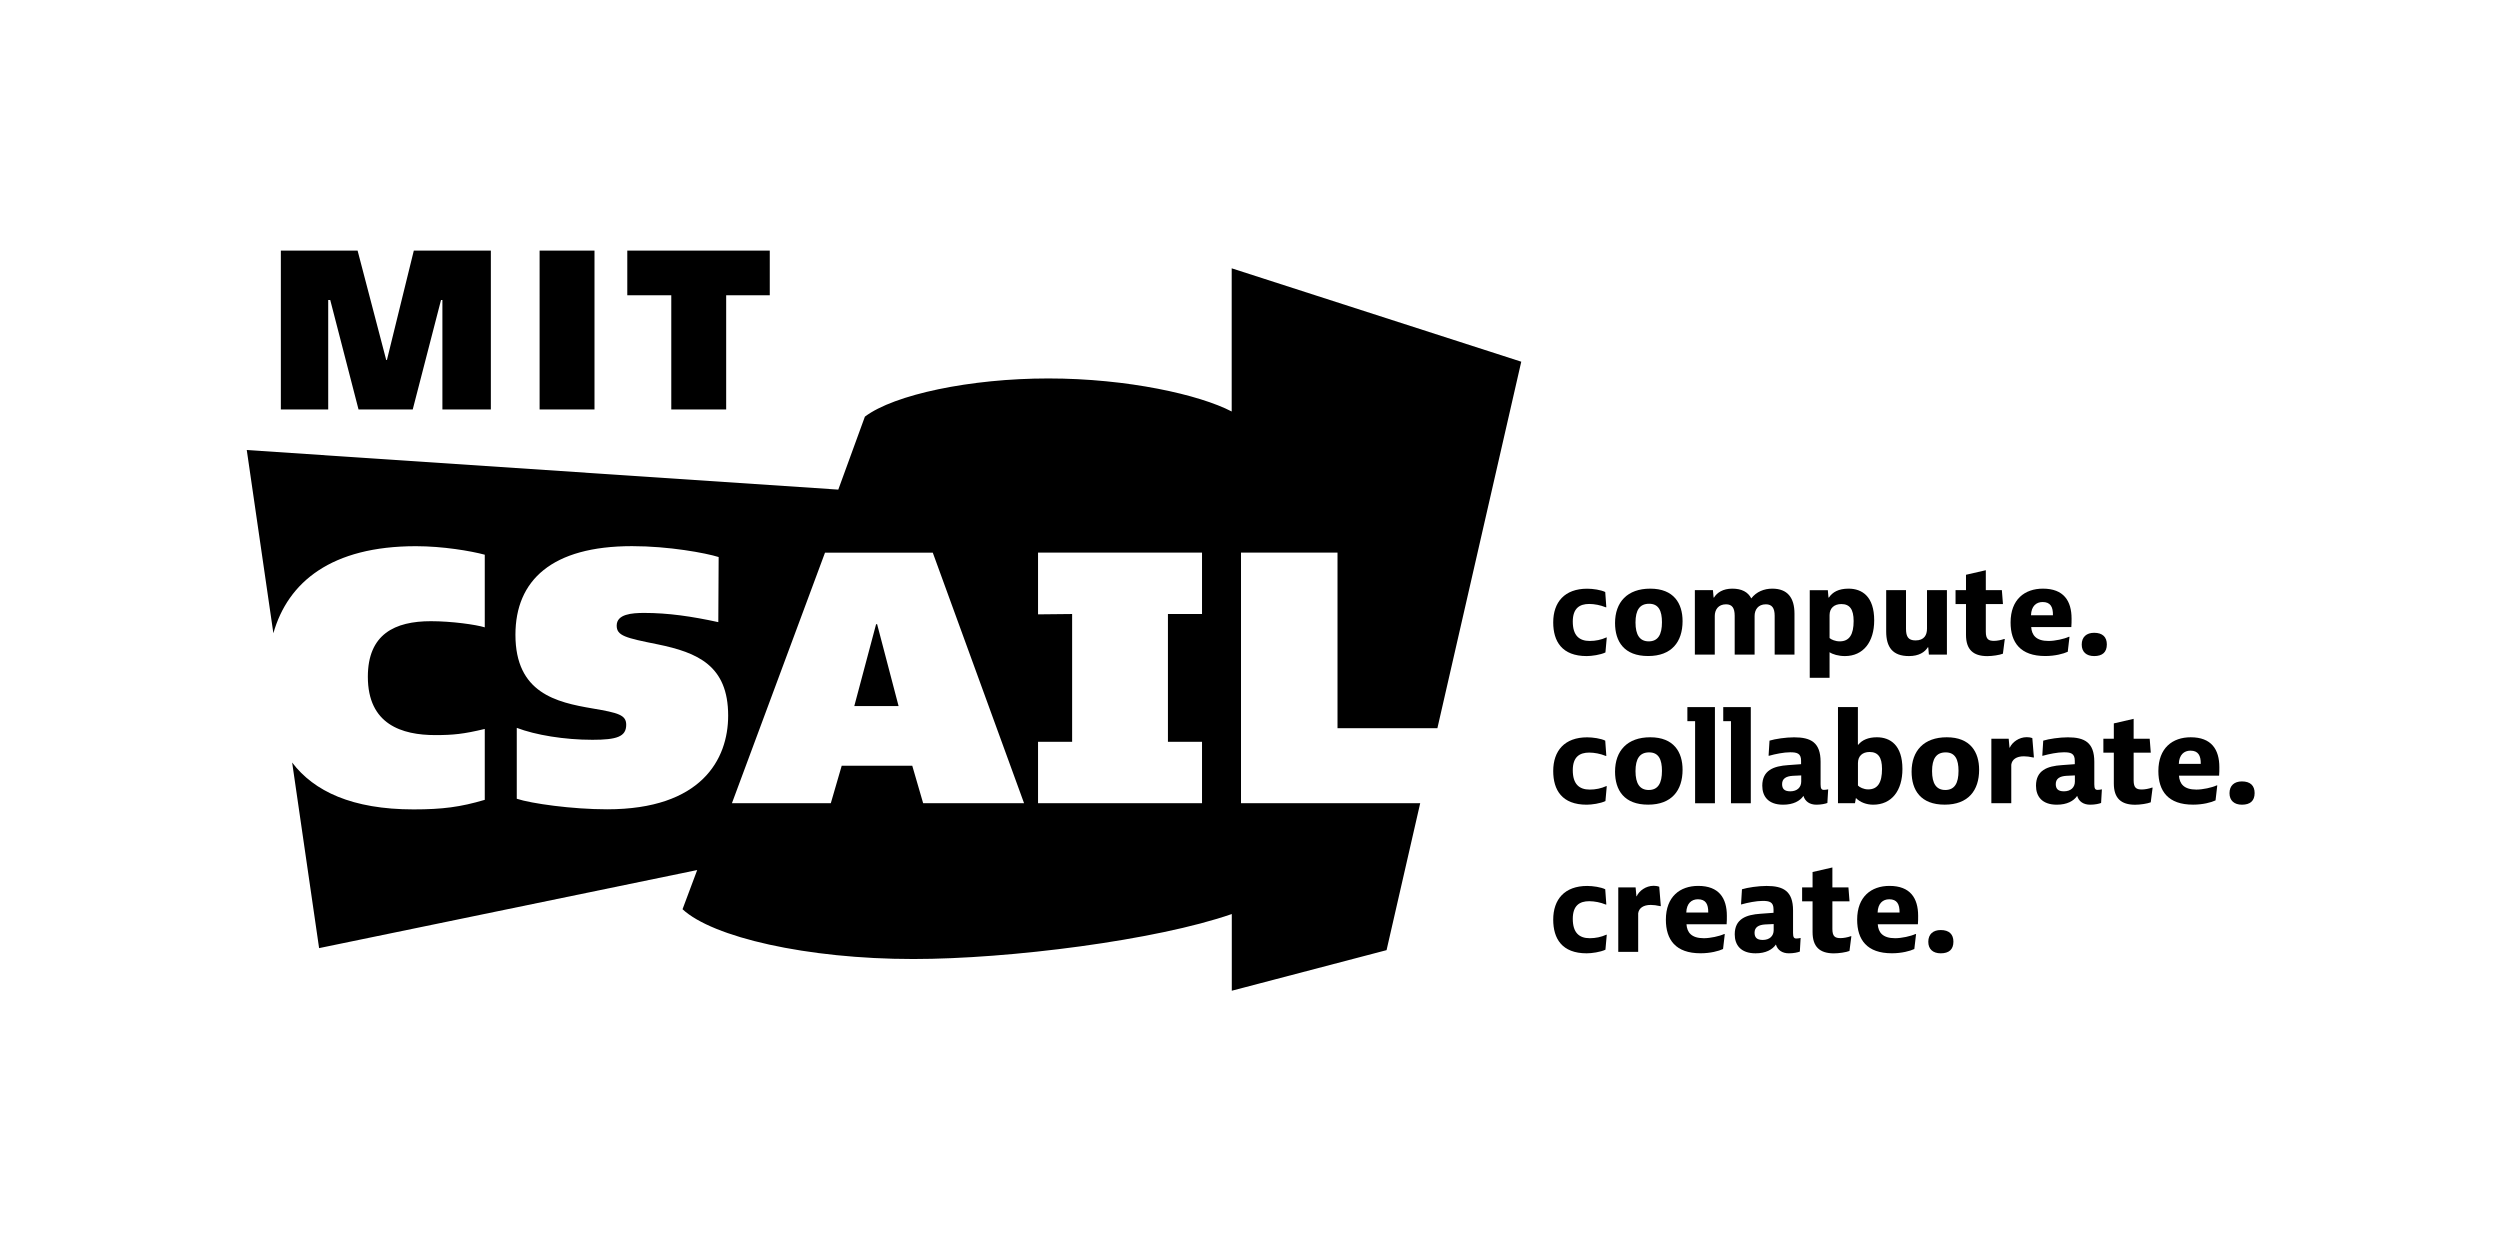 <?xml version="1.0" encoding="utf-8"?>
<!-- Generator: Adobe Illustrator 26.0.2, SVG Export Plug-In . SVG Version: 6.00 Build 0)  -->
<svg version="1.1" id="Layer_1" xmlns="http://www.w3.org/2000/svg" xmlns:xlink="http://www.w3.org/1999/xlink" x="0px" y="0px"
	 viewBox="0 0 504.63 250.56" style="enable-background:new 0 0 504.63 250.56;" xml:space="preserve">
<g>
	<path d="M89.31,82.65h9.77V50.58H83.53L78.1,72.67h-0.14l-5.78-22.09H56.69v32.07h9.56V60.56h0.41l5.71,22.09h10.94l5.71-22.09
		h0.28V82.65z M108.92,82.65H120V50.58h-11.08V82.65z M146.57,59.6h8.81v-9.01h-28.76v9.01h8.88v23.05h11.08V59.6z M172.44,142.52
		h8.94L177.05,126h-0.21L172.44,142.52z M242.63,162.13h-33.1v-12.39h6.88v-25.8l-6.88,0.07v-12.46h33.1v12.39h-6.88v25.8h6.88
		V162.13z M206.71,162.13h-20.37l-2.2-7.57H169.9l-2.2,7.57h-19.96l18.79-50.58h21.75L206.71,162.13z M124.48,126.28
		c0,2.06,1.79,2.48,8.26,3.78c8.05,1.65,14.24,4.27,14.24,14.38c0,8.88-5.44,18.92-24.43,18.92c-7.09,0-15.35-1.17-18.24-2.13
		v-14.31c3.78,1.44,9.57,2.41,15.28,2.41c4.89,0,6.81-0.62,6.81-3.03c0-1.99-1.58-2.41-6.81-3.3c-7.29-1.24-15.55-3.1-15.55-14.87
		c0-11.01,7.36-17.89,23.54-17.89c7.43,0,14.86,1.38,17.48,2.2l-0.07,13.14c-5.37-1.17-10.12-1.86-15-1.86
		C127.57,123.73,124.48,123.94,124.48,126.28 M248.62,54.16v28.9c-6.47-3.37-20.99-6.67-37.02-6.67c-15.69,0-31.1,3.24-37.02,7.71
		l-5.37,14.73L49.81,90.84l5.37,36.98c2.94-10.36,11.73-17.57,28.77-17.57c5.44,0,11.08,0.96,13.9,1.72v14.66
		c-1.79-0.55-6.68-1.24-10.87-1.24c-7.29,0-12.73,2.61-12.73,11.22c0,9.63,6.88,11.77,13.62,11.77c3.58,0,5.71-0.21,9.98-1.24v14.31
		c-4.89,1.45-8.53,1.93-14.38,1.93c-12.38,0-20.09-3.65-24.5-9.46l5.44,37.46l76.32-15.76l-2.96,7.91
		c6.06,5.64,25.05,10.05,46.59,10.05c19.41,0,49.07-3.79,64.28-9.08v15.48l31.24-8.19l6.79-29.66h-36.17v-50.58h19.48v35.44h20.16
		l16.93-73.98L248.62,54.16z"/>
</g>
<g>
	<path d="M313.52,125.63c0-4.08,2.29-6.8,6.86-6.8c1.16,0,2.78,0.24,3.64,0.67l0.22,3.08h-0.13c-1.03-0.43-2.27-0.67-3.32-0.67
		c-1.94,0-3.32,0.86-3.32,3.56c0,2.78,1.27,3.91,3.43,3.91c1.16,0,2.32-0.24,3.32-0.7h0.11l-0.27,3.02
		c-1.03,0.49-2.78,0.73-3.78,0.73C315.28,132.43,313.52,129.46,313.52,125.63z"/>
	<path d="M326,125.76c0-4.21,2.48-6.94,7.1-6.94c4.78,0,6.53,3,6.53,6.56c0,4.18-2.21,7.04-6.94,7.04
		C327.83,132.43,326,129.49,326,125.76z M335.47,125.6c0-2.27-0.65-3.73-2.59-3.73c-1.89,0-2.75,1.27-2.75,3.78
		c0,2.51,0.86,3.81,2.67,3.81C334.69,129.46,335.47,128.08,335.47,125.6z"/>
	<path d="M345.76,119.12l0.13,1.48l0.08,0.03c0.62-1.03,1.84-1.81,3.7-1.81c1.89,0,3.16,0.67,3.83,1.97
		c1.03-1.35,2.59-1.97,4.24-1.97c3.08,0,4.48,1.84,4.48,5.05v8.26h-4v-7.83c0-1.57-0.54-2.32-1.78-2.32c-1.57,0-2.27,1.11-2.27,2.35
		v7.8h-4.02v-7.83c0-1.57-0.51-2.32-1.75-2.32c-1.57,0-2.27,1.11-2.27,2.35v7.8h-4.02v-13.01H345.76z"/>
	<path d="M368.95,119.12l0.13,1.48l0.08,0.03c0.73-1.11,1.97-1.81,3.97-1.81c2.75,0,5.18,1.59,5.18,6.4c0,4.37-2.21,7.21-5.91,7.21
		c-1.29,0-2.48-0.35-3.1-0.78v5.16h-4v-17.68H368.95z M374.16,125.36c0-2.4-0.81-3.43-2.48-3.43c-1.43,0-2.38,0.81-2.38,2.24v4.62
		c0.32,0.3,1.16,0.67,2.05,0.67C373.3,129.46,374.16,128.08,374.16,125.36z"/>
	<path d="M380.73,127.46v-8.34h4v7.8c0,1.59,0.46,2.35,1.92,2.35c1.78,0,2.32-1.11,2.32-2.38v-7.77h4.02v13.01h-3.64l-0.13-1.48
		h-0.08c-0.62,1-1.81,1.78-3.81,1.78C382.02,132.43,380.73,130.62,380.73,127.46z"/>
	<path d="M396.84,128.14v-6.21h-2.11v-2.81h2.11v-3.1l4-0.92v4.02h3.24l0.22,2.81h-3.46v5.59c0,1.54,0.57,1.84,1.65,1.84
		c0.62,0,1.46-0.16,2.05-0.38h0.13l-0.38,2.97c-0.67,0.27-2.13,0.49-3.16,0.49C398.3,132.43,396.84,131.13,396.84,128.14z"/>
	<path d="M405.84,125.65c0-4.67,2.86-6.83,6.53-6.83c4.18,0,5.78,2.46,5.78,6.05c0,0.49,0,1.21-0.05,1.7h-8.1
		c0.11,1.62,0.97,2.81,3.51,2.81c1.29,0,3.13-0.4,4.08-0.84h0.14l-0.35,3.02c-0.86,0.4-2.56,0.86-4.53,0.86
		C407.81,132.43,405.84,129.68,405.84,125.65z M412.31,121.52c-1.3,0-2.29,0.84-2.35,2.67h4.43
		C414.42,122.5,413.88,121.52,412.31,121.52z"/>
	<path d="M420.2,130.11c0-1.54,0.97-2.38,2.51-2.38c1.7,0,2.56,0.86,2.56,2.35c0,1.57-0.89,2.35-2.56,2.35
		C421.14,132.43,420.2,131.59,420.2,130.11z"/>
	<path d="M313.52,155.63c0-4.08,2.29-6.8,6.86-6.8c1.16,0,2.78,0.24,3.64,0.67l0.22,3.08h-0.13c-1.03-0.43-2.27-0.67-3.32-0.67
		c-1.94,0-3.32,0.86-3.32,3.56c0,2.78,1.27,3.91,3.43,3.91c1.16,0,2.32-0.24,3.32-0.7h0.11l-0.27,3.02
		c-1.03,0.49-2.78,0.73-3.78,0.73C315.28,162.43,313.52,159.46,313.52,155.63z"/>
	<path d="M326,155.76c0-4.21,2.48-6.94,7.1-6.94c4.78,0,6.53,3,6.53,6.56c0,4.18-2.21,7.04-6.94,7.04
		C327.83,162.43,326,159.49,326,155.76z M335.47,155.6c0-2.27-0.65-3.73-2.59-3.73c-1.89,0-2.75,1.27-2.75,3.78s0.86,3.81,2.67,3.81
		C334.69,159.46,335.47,158.08,335.47,155.6z"/>
	<path d="M340.6,145.56v-2.83h5.56v19.41h-4v-16.57H340.6z"/>
	<path d="M347.84,145.56v-2.83h5.56v19.41h-4v-16.57H347.84z"/>
	<path d="M355.72,158.6c0-3.1,2.27-3.97,5.24-4.16l2.59-0.19v-0.7c0-1.51-0.86-1.7-2.21-1.7c-1.27,0-3,0.35-4.24,0.7h-0.11
		l0.19-3.05c1.13-0.35,3.29-0.67,4.97-0.67c3.37,0,5.34,1.03,5.34,4.94v4.54c0,0.89,0.19,1.13,0.67,1.13c0.27,0,0.59-0.05,0.86-0.11
		l-0.16,2.75c-0.41,0.16-1.21,0.35-2.21,0.35c-1.35,0-2.29-0.65-2.62-1.78c-0.7,1.03-2.05,1.78-4.1,1.78
		C356.88,162.43,355.72,160.7,355.72,158.6z M363.58,157.76v-1.24l-1.7,0.08c-1.32,0.08-2.16,0.54-2.16,1.67
		c0,0.92,0.43,1.46,1.65,1.46C362.77,159.73,363.58,158.92,363.58,157.76z"/>
	<path d="M374.62,161.08l-0.19,1.05H371v-19.41h4.02v7.58l0.08,0.03c0.76-0.97,2.05-1.51,3.75-1.51c2.73,0,5.16,1.62,5.16,6.4
		c0,4.4-2.19,7.21-5.91,7.21C376.81,162.43,375.48,161.97,374.62,161.08z M379.89,155.22c0-2.38-0.81-3.43-2.51-3.43
		c-1.43,0-2.35,0.81-2.35,2.24v4.53c0.32,0.35,1.16,0.78,2.05,0.78C379.02,159.35,379.89,157.98,379.89,155.22z"/>
	<path d="M385.86,155.76c0-4.21,2.48-6.94,7.1-6.94c4.78,0,6.53,3,6.53,6.56c0,4.18-2.21,7.04-6.94,7.04
		C387.69,162.43,385.86,159.49,385.86,155.76z M395.33,155.6c0-2.27-0.65-3.73-2.59-3.73c-1.89,0-2.75,1.27-2.75,3.78
		s0.86,3.81,2.67,3.81C394.55,159.46,395.33,158.08,395.33,155.6z"/>
	<path d="M405.46,149.12l0.16,1.78l0.05,0.03c0.49-1.11,1.86-2.13,3.43-2.13c0.35,0,0.76,0.05,1.13,0.19l0.32,3.91h-0.14
		c-0.7-0.16-1.35-0.24-1.89-0.24c-1.51,0-2.4,0.65-2.54,1.7v7.77h-4.02v-13.01H405.46z"/>
	<path d="M410.97,158.6c0-3.1,2.27-3.97,5.24-4.16l2.59-0.19v-0.7c0-1.51-0.86-1.7-2.21-1.7c-1.27,0-3,0.35-4.24,0.7h-0.11
		l0.19-3.05c1.13-0.35,3.29-0.67,4.97-0.67c3.37,0,5.34,1.03,5.34,4.94v4.54c0,0.89,0.19,1.13,0.67,1.13c0.27,0,0.59-0.05,0.86-0.11
		l-0.16,2.75c-0.41,0.16-1.21,0.35-2.21,0.35c-1.35,0-2.29-0.65-2.62-1.78c-0.7,1.03-2.05,1.78-4.1,1.78
		C412.13,162.43,410.97,160.7,410.97,158.6z M418.82,157.76v-1.24l-1.7,0.08c-1.32,0.08-2.16,0.54-2.16,1.67
		c0,0.92,0.43,1.46,1.65,1.46C418.01,159.73,418.82,158.92,418.82,157.76z"/>
	<path d="M426.68,158.14v-6.21h-2.11v-2.81h2.11v-3.1l4-0.92v4.02h3.24l0.22,2.81h-3.46v5.59c0,1.54,0.57,1.84,1.65,1.84
		c0.62,0,1.46-0.16,2.05-0.38h0.13l-0.38,2.97c-0.67,0.27-2.13,0.49-3.16,0.49C428.14,162.43,426.68,161.13,426.68,158.14z"/>
	<path d="M435.67,155.65c0-4.67,2.86-6.83,6.53-6.83c4.18,0,5.78,2.46,5.78,6.05c0,0.49,0,1.21-0.05,1.7h-8.1
		c0.11,1.62,0.97,2.81,3.51,2.81c1.29,0,3.13-0.4,4.08-0.84h0.14l-0.35,3.02c-0.86,0.41-2.56,0.86-4.53,0.86
		C437.64,162.43,435.67,159.68,435.67,155.65z M442.15,151.52c-1.3,0-2.29,0.84-2.35,2.67h4.43
		C444.25,152.5,443.71,151.52,442.15,151.52z"/>
	<path d="M450.03,160.11c0-1.54,0.97-2.38,2.51-2.38c1.7,0,2.56,0.86,2.56,2.35c0,1.57-0.89,2.35-2.56,2.35
		C450.98,162.43,450.03,161.59,450.03,160.11z"/>
	<path d="M313.52,185.63c0-4.08,2.29-6.8,6.86-6.8c1.16,0,2.78,0.24,3.64,0.67l0.22,3.08h-0.13c-1.03-0.43-2.27-0.67-3.32-0.67
		c-1.94,0-3.32,0.86-3.32,3.56c0,2.78,1.27,3.91,3.43,3.91c1.16,0,2.32-0.24,3.32-0.7h0.11l-0.27,3.02
		c-1.03,0.49-2.78,0.73-3.78,0.73C315.28,192.43,313.52,189.46,313.52,185.63z"/>
	<path d="M330.15,179.12l0.16,1.78l0.05,0.03c0.49-1.11,1.86-2.13,3.43-2.13c0.35,0,0.76,0.05,1.13,0.19l0.32,3.91h-0.14
		c-0.7-0.16-1.35-0.24-1.89-0.24c-1.51,0-2.4,0.65-2.54,1.7v7.77h-4.02v-13.01H330.15z"/>
	<path d="M336.26,185.65c0-4.67,2.86-6.83,6.53-6.83c4.18,0,5.78,2.46,5.78,6.05c0,0.49,0,1.21-0.05,1.7h-8.1
		c0.11,1.62,0.97,2.81,3.51,2.81c1.29,0,3.13-0.4,4.08-0.84h0.14l-0.35,3.02c-0.86,0.41-2.56,0.86-4.53,0.86
		C338.23,192.43,336.26,189.68,336.26,185.65z M342.73,181.52c-1.3,0-2.29,0.84-2.35,2.67h4.43
		C344.84,182.5,344.3,181.52,342.73,181.52z"/>
	<path d="M350.16,188.6c0-3.1,2.27-3.97,5.24-4.16l2.59-0.19v-0.7c0-1.51-0.86-1.7-2.21-1.7c-1.27,0-3,0.35-4.24,0.7h-0.11
		l0.19-3.05c1.13-0.35,3.29-0.67,4.97-0.67c3.37,0,5.34,1.03,5.34,4.94v4.54c0,0.89,0.19,1.13,0.67,1.13c0.27,0,0.59-0.05,0.86-0.11
		l-0.16,2.75c-0.41,0.16-1.21,0.35-2.21,0.35c-1.35,0-2.29-0.65-2.62-1.78c-0.7,1.03-2.05,1.78-4.1,1.78
		C351.32,192.43,350.16,190.7,350.16,188.6z M358.02,187.76v-1.24l-1.7,0.08c-1.32,0.08-2.16,0.54-2.16,1.67
		c0,0.92,0.43,1.46,1.65,1.46C357.21,189.73,358.02,188.92,358.02,187.76z"/>
	<path d="M365.87,188.14v-6.21h-2.11v-2.81h2.11v-3.1l4-0.92v4.02h3.24l0.22,2.81h-3.46v5.59c0,1.54,0.57,1.84,1.65,1.84
		c0.62,0,1.46-0.16,2.05-0.38h0.13l-0.38,2.97c-0.67,0.27-2.13,0.49-3.16,0.49C367.33,192.43,365.87,191.13,365.87,188.14z"/>
	<path d="M374.87,185.65c0-4.67,2.86-6.83,6.53-6.83c4.18,0,5.78,2.46,5.78,6.05c0,0.49,0,1.21-0.05,1.7h-8.1
		c0.11,1.62,0.97,2.81,3.51,2.81c1.29,0,3.13-0.4,4.08-0.84h0.14l-0.35,3.02c-0.86,0.41-2.56,0.86-4.53,0.86
		C376.84,192.43,374.87,189.68,374.87,185.65z M381.35,181.52c-1.3,0-2.29,0.84-2.35,2.67h4.43
		C383.45,182.5,382.91,181.52,381.35,181.52z"/>
	<path d="M389.23,190.11c0-1.54,0.97-2.38,2.51-2.38c1.7,0,2.56,0.86,2.56,2.35c0,1.57-0.89,2.35-2.56,2.35
		C390.18,192.43,389.23,191.59,389.23,190.11z"/>
</g>
</svg>

